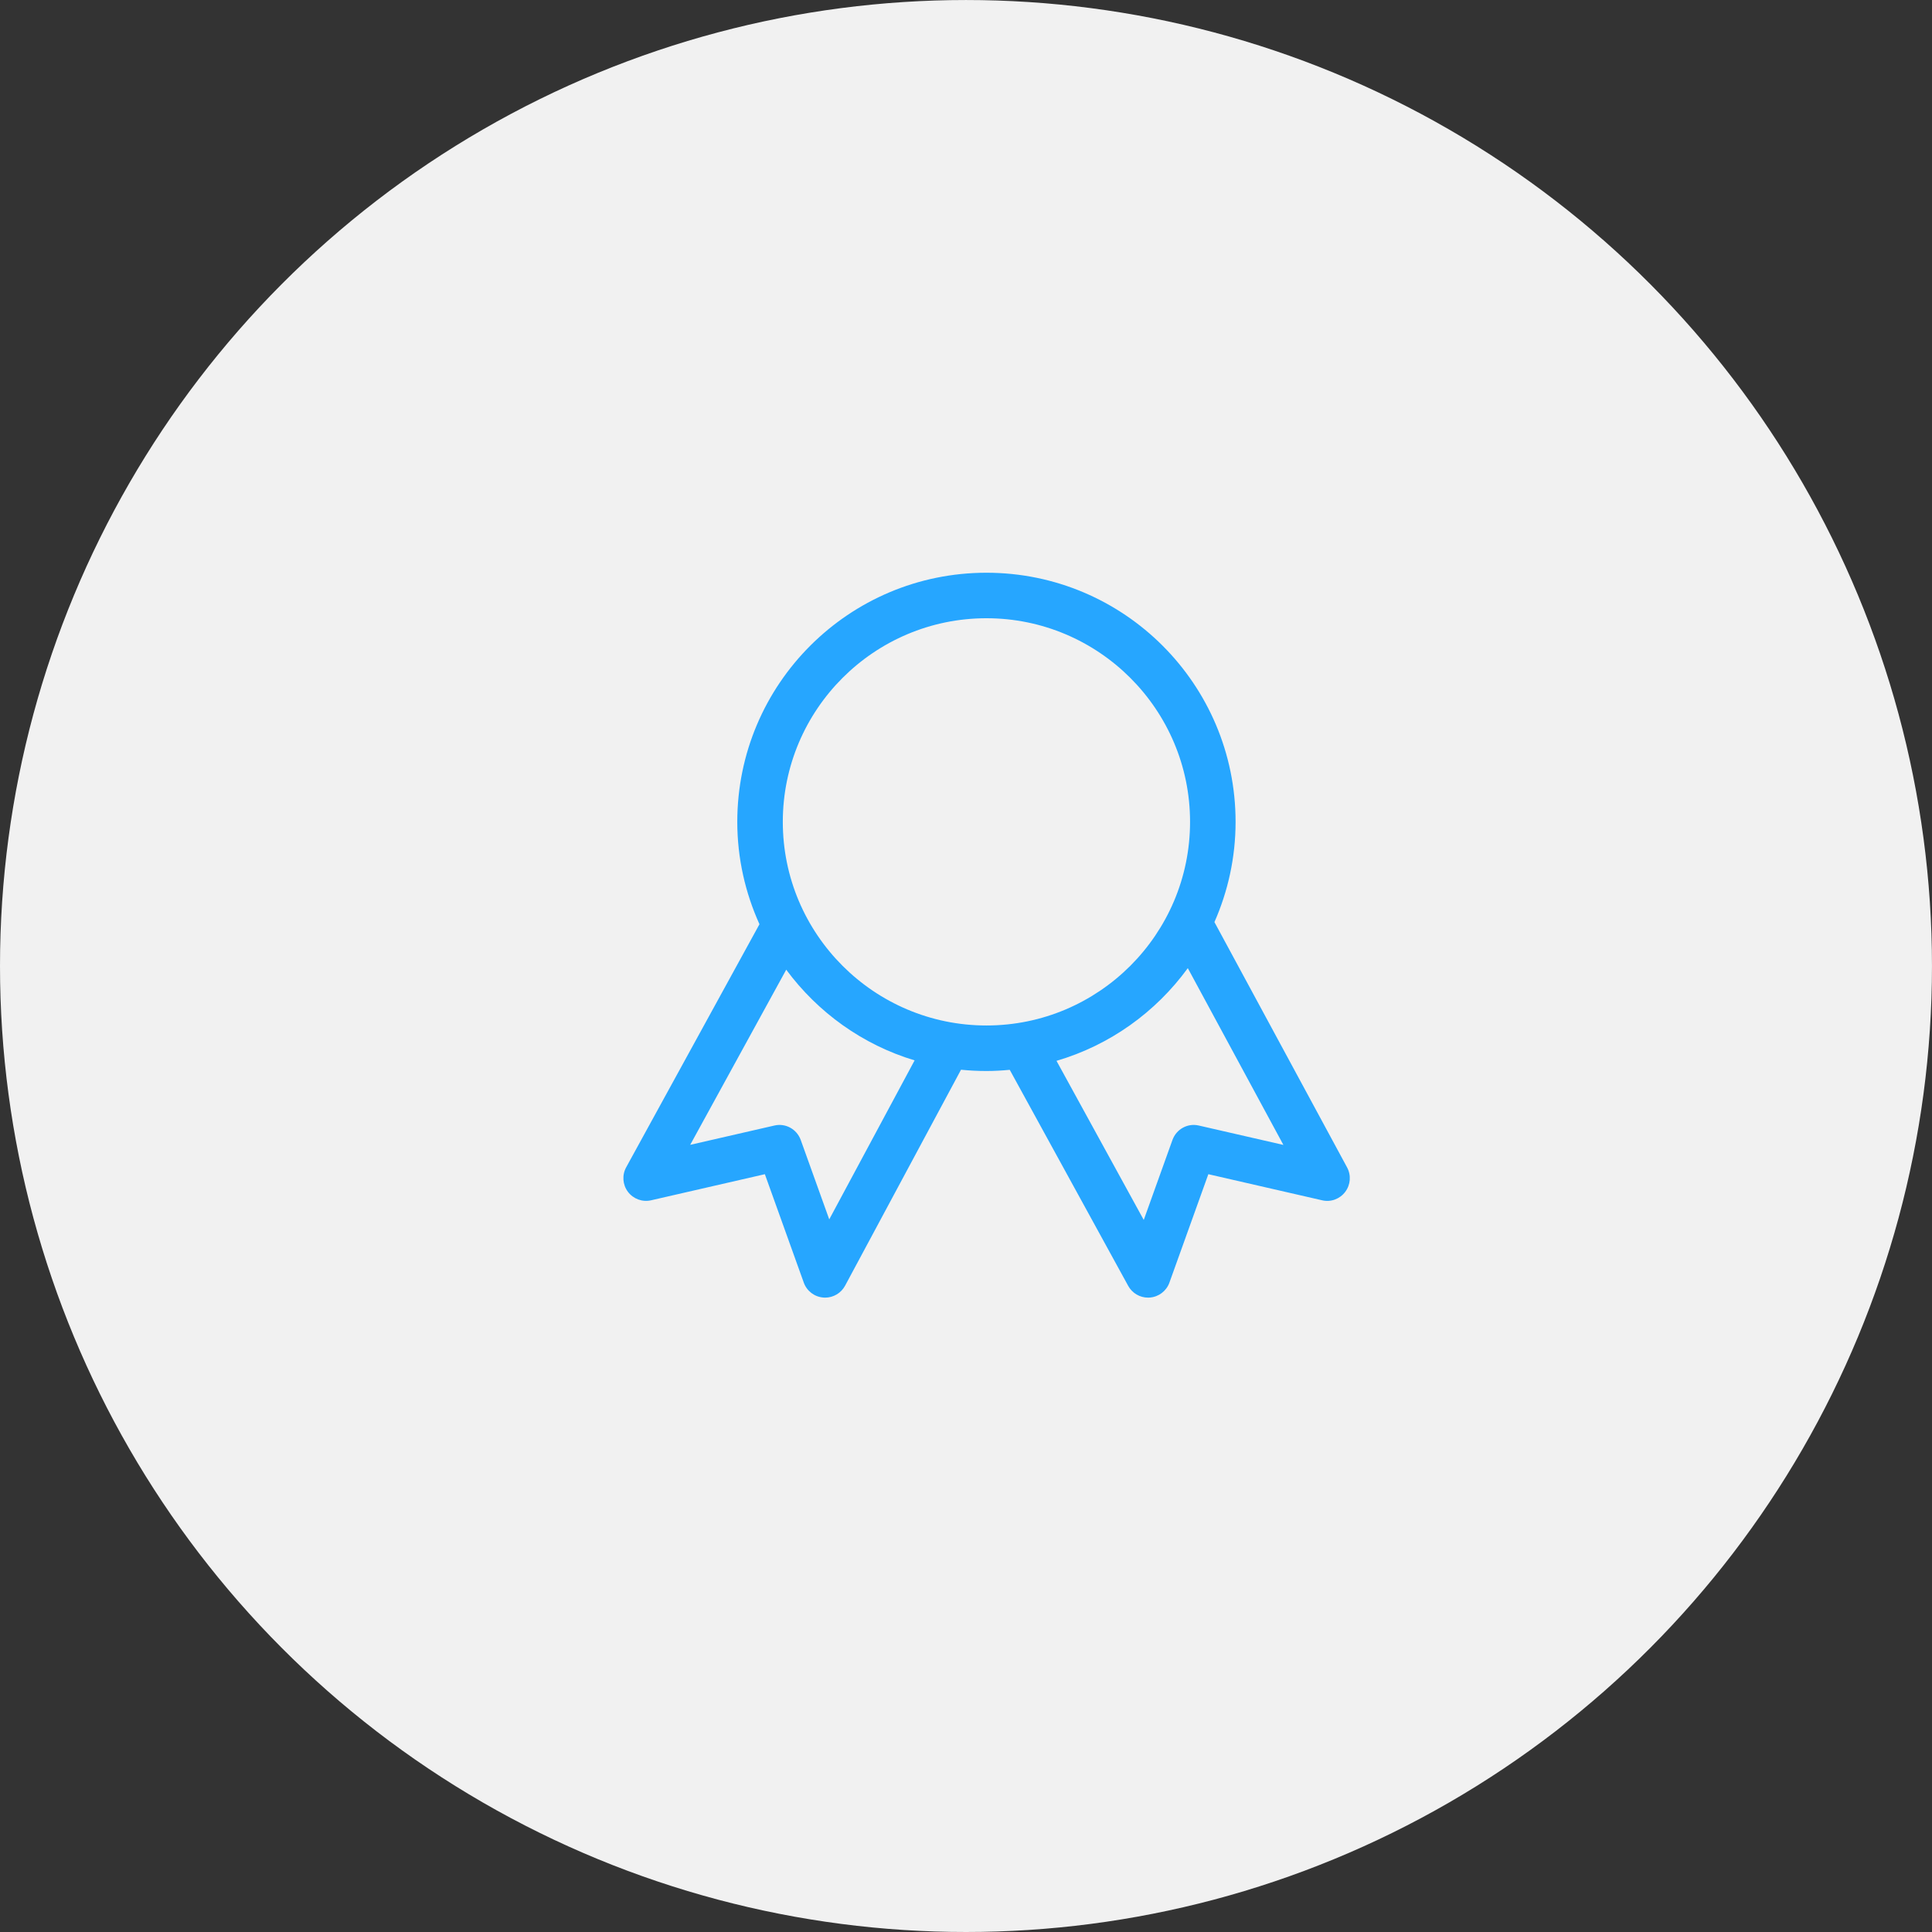 <svg xmlns="http://www.w3.org/2000/svg" xmlns:xlink="http://www.w3.org/1999/xlink" preserveAspectRatio="xMidYMid" width="101.219" height="101.219" viewBox="0 0 101.219 101.219">
  <rect x="0" y="0" width="101.219" height="101.219" fill="#333333" stroke="none"/>
  <defs>
    <style>
      .cls-1 {
        fill: #f1f1f1;
      }

      .cls-2 {
        fill: #26a6ff;
        fill-rule: evenodd;
      }
    </style>
  </defs>
  <g>
    <circle cx="50.609" cy="50.61" r="50.609" class="cls-1"/>
    <path d="M70.475,62.446 C70.193,62.817 69.721,62.994 69.265,62.884 L63.306,61.517 L61.266,67.198 C61.109,67.637 60.707,67.943 60.241,67.980 C60.210,67.983 60.179,67.984 60.149,67.984 C59.717,67.984 59.317,67.750 59.107,67.367 L52.901,56.049 C52.499,56.087 52.093,56.111 51.681,56.111 C51.231,56.111 50.786,56.088 50.348,56.044 L44.275,67.358 C44.067,67.745 43.664,67.984 43.229,67.984 C43.200,67.984 43.171,67.983 43.141,67.980 C42.673,67.946 42.270,67.640 42.111,67.198 L40.072,61.517 L34.113,62.884 C33.658,62.990 33.182,62.815 32.900,62.443 C32.618,62.070 32.581,61.566 32.806,61.156 L39.789,48.421 C39.049,46.783 38.627,44.971 38.627,43.058 C38.627,35.849 44.471,30.006 51.681,30.006 C58.889,30.006 64.733,35.849 64.733,43.058 C64.733,44.927 64.333,46.701 63.625,48.309 L70.575,61.162 C70.796,61.573 70.758,62.075 70.475,62.446 ZM36.160,59.979 L40.568,58.968 C41.155,58.829 41.747,59.158 41.951,59.723 L43.445,63.884 L47.917,55.554 C45.188,54.734 42.845,53.040 41.191,50.803 L36.160,59.979 ZM51.681,32.390 C45.798,32.390 41.012,37.175 41.012,43.058 C41.012,48.940 45.798,53.726 51.681,53.726 C57.563,53.726 62.348,48.940 62.348,43.058 C62.348,37.175 57.563,32.390 51.681,32.390 ZM62.230,50.722 C60.554,53.025 58.151,54.758 55.351,55.578 L59.922,63.914 L61.426,59.723 C61.630,59.158 62.220,58.829 62.809,58.968 L67.238,59.983 L62.230,50.722 Z" class="cls-2"/>
  </g>
</svg>
